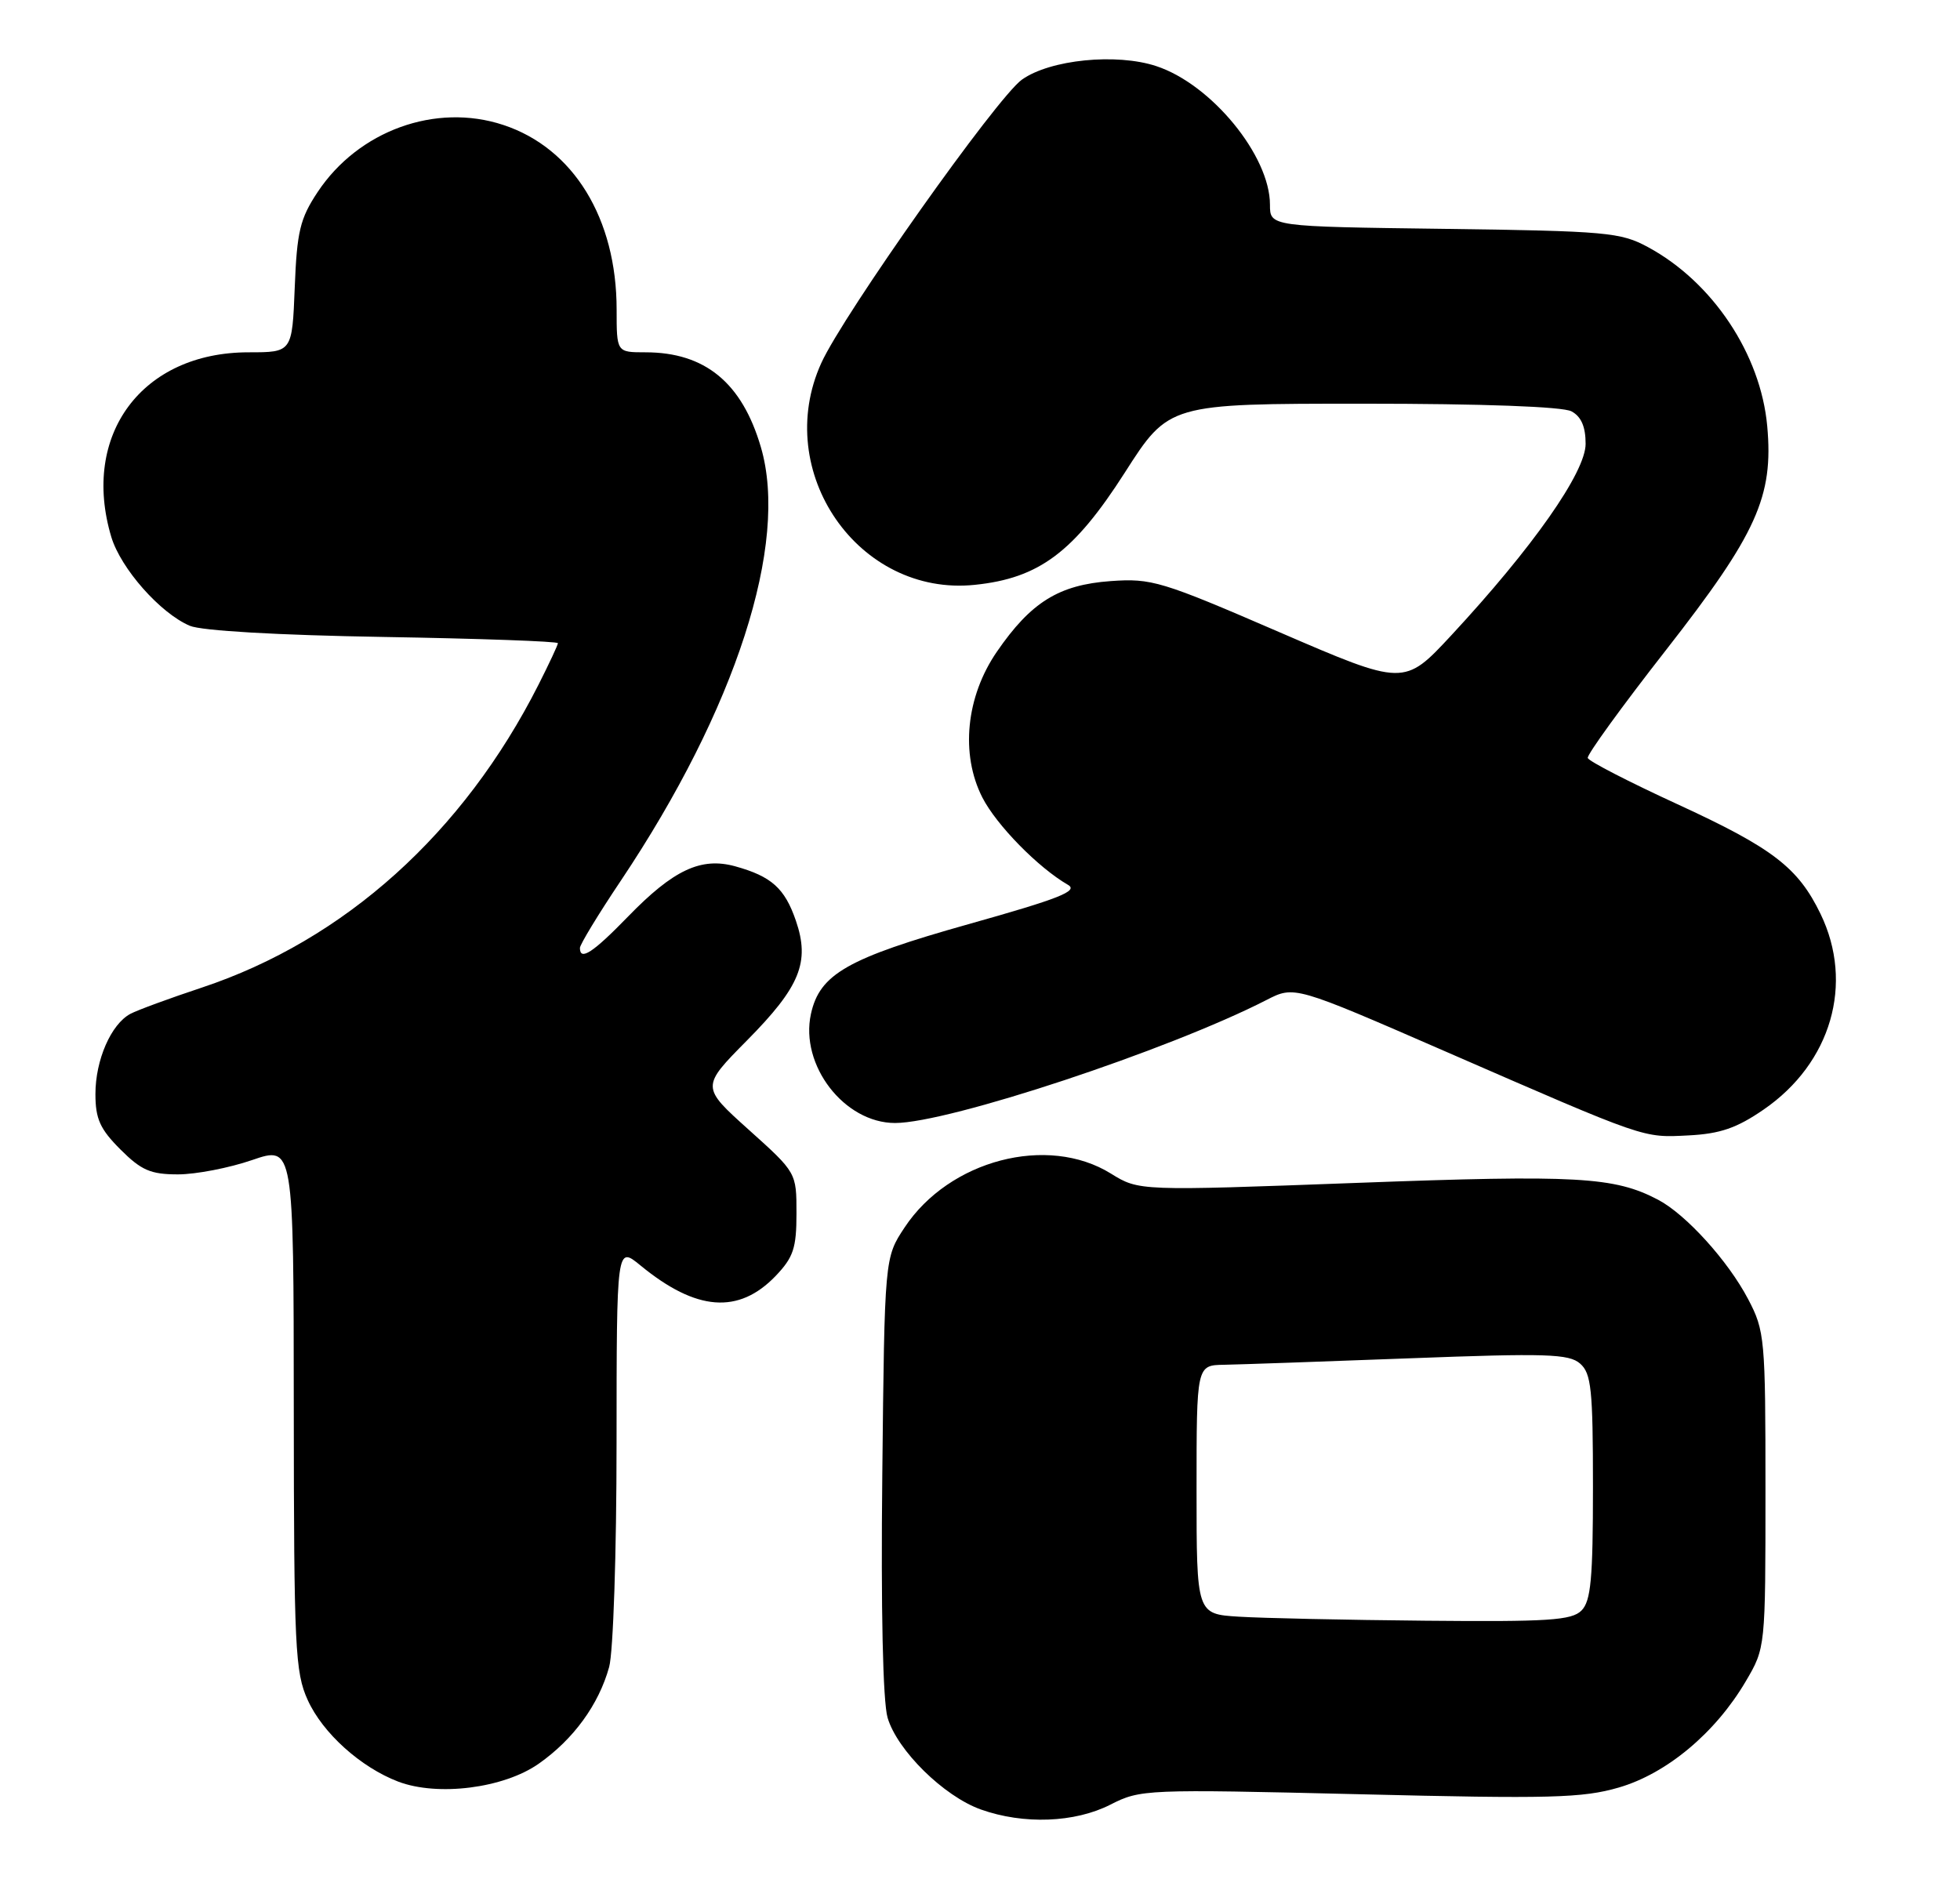 <?xml version="1.0" encoding="UTF-8" standalone="no"?>
<!DOCTYPE svg PUBLIC "-//W3C//DTD SVG 1.1//EN" "http://www.w3.org/Graphics/SVG/1.1/DTD/svg11.dtd" >
<svg xmlns="http://www.w3.org/2000/svg" xmlns:xlink="http://www.w3.org/1999/xlink" version="1.1" viewBox="0 0 267 256">
 <g >
 <path fill="currentColor"
d=" M 151.26 245.87 C 155.36 243.78 156.07 243.75 185.16 244.45 C 211.17 245.09 215.58 244.97 220.51 243.54 C 227.05 241.64 233.69 236.09 237.82 229.06 C 240.50 224.50 240.50 224.50 240.50 203.00 C 240.50 182.36 240.41 181.32 238.14 177.00 C 235.41 171.79 229.67 165.45 225.86 163.45 C 219.92 160.33 214.82 160.04 184.83 161.16 C 155.16 162.26 155.16 162.26 151.33 159.89 C 142.71 154.54 129.31 158.04 123.23 167.23 C 120.50 171.35 120.50 171.35 120.19 200.92 C 119.99 219.30 120.27 231.83 120.91 234.02 C 122.22 238.48 128.57 244.73 133.62 246.53 C 139.44 248.60 146.41 248.34 151.26 245.87 Z  M 73.39 240.29 C 78.12 236.97 81.56 232.25 82.98 227.12 C 83.54 225.11 83.99 211.54 83.99 196.62 C 84.00 169.74 84.00 169.74 87.25 172.41 C 94.85 178.65 100.62 179.09 105.67 173.83 C 108.08 171.30 108.50 170.05 108.50 165.31 C 108.50 159.76 108.50 159.76 102.00 153.92 C 95.50 148.08 95.50 148.08 101.76 141.75 C 108.99 134.44 110.36 131.09 108.42 125.44 C 106.90 121.01 105.09 119.40 100.16 118.03 C 95.49 116.74 91.73 118.51 85.54 124.89 C 80.76 129.81 79.00 130.96 79.00 129.15 C 79.00 128.69 81.51 124.55 84.59 119.96 C 100.23 96.58 107.51 74.07 103.65 60.92 C 101.08 52.14 96.04 48.00 87.93 48.00 C 84.00 48.00 84.00 48.00 84.00 42.18 C 84.00 29.76 78.12 20.17 68.55 17.02 C 59.35 13.98 48.81 17.80 43.26 26.18 C 40.87 29.78 40.45 31.55 40.15 39.17 C 39.80 48.00 39.80 48.00 33.86 48.00 C 19.35 48.00 11.00 59.24 15.16 73.15 C 16.46 77.46 21.82 83.54 25.86 85.26 C 27.46 85.94 37.85 86.54 52.25 86.78 C 65.31 87.00 76.00 87.38 76.00 87.63 C 76.00 87.87 74.81 90.41 73.36 93.28 C 63.13 113.51 46.94 128.08 27.50 134.55 C 23.10 136.01 18.72 137.62 17.76 138.13 C 15.13 139.54 13.00 144.41 13.00 149.05 C 13.00 152.44 13.63 153.83 16.40 156.60 C 19.25 159.45 20.52 160.00 24.24 160.00 C 26.69 160.00 31.23 159.12 34.34 158.05 C 40.00 156.11 40.00 156.11 40.02 191.80 C 40.04 224.53 40.20 227.84 41.92 231.62 C 43.96 236.12 49.12 240.77 54.24 242.73 C 59.63 244.78 68.63 243.64 73.39 240.29 Z  M 240.25 151.17 C 249.46 144.84 252.60 134.01 248.00 124.51 C 244.94 118.19 241.49 115.54 228.49 109.56 C 221.90 106.53 216.41 103.70 216.29 103.27 C 216.16 102.85 220.96 96.22 226.96 88.55 C 239.33 72.71 241.61 67.66 240.74 58.06 C 239.85 48.26 233.31 38.43 224.50 33.67 C 220.77 31.65 218.87 31.48 196.75 31.18 C 173.00 30.87 173.00 30.87 173.00 27.89 C 173.00 21.22 165.02 11.48 157.52 9.01 C 152.08 7.21 143.04 8.12 139.21 10.85 C 135.80 13.28 114.90 42.81 111.88 49.46 C 105.15 64.27 116.95 81.32 132.79 79.68 C 141.55 78.78 146.28 75.24 153.22 64.40 C 159.23 55.00 159.23 55.00 185.68 55.00 C 202.00 55.00 212.87 55.40 214.07 56.04 C 215.40 56.75 216.00 58.13 216.00 60.47 C 216.00 64.34 208.79 74.61 197.70 86.56 C 191.28 93.47 191.28 93.47 174.24 86.11 C 158.20 79.17 156.87 78.77 151.29 79.17 C 144.24 79.68 140.44 82.04 135.80 88.79 C 131.59 94.91 130.81 102.74 133.82 108.65 C 135.74 112.41 141.44 118.22 145.48 120.55 C 146.95 121.39 144.32 122.43 131.90 125.92 C 115.45 130.55 111.66 132.71 110.47 138.14 C 108.94 145.12 115.01 153.00 121.93 153.00 C 129.21 153.00 159.25 143.05 172.53 136.24 C 176.33 134.29 176.33 134.29 196.92 143.26 C 224.44 155.25 223.73 155.01 230.03 154.69 C 234.33 154.47 236.59 153.69 240.25 151.17 Z  M 168.75 220.26 C 163.00 219.90 163.00 219.90 163.00 202.95 C 163.00 186.00 163.00 186.00 166.75 185.94 C 168.81 185.90 180.18 185.51 192.00 185.06 C 210.66 184.35 213.73 184.45 215.25 185.78 C 216.77 187.11 217.00 189.29 217.00 202.58 C 217.00 215.14 216.72 218.14 215.43 219.43 C 214.09 220.76 210.91 220.97 194.18 220.81 C 183.36 220.71 171.91 220.46 168.75 220.26 Z "/>
</g>
</svg>